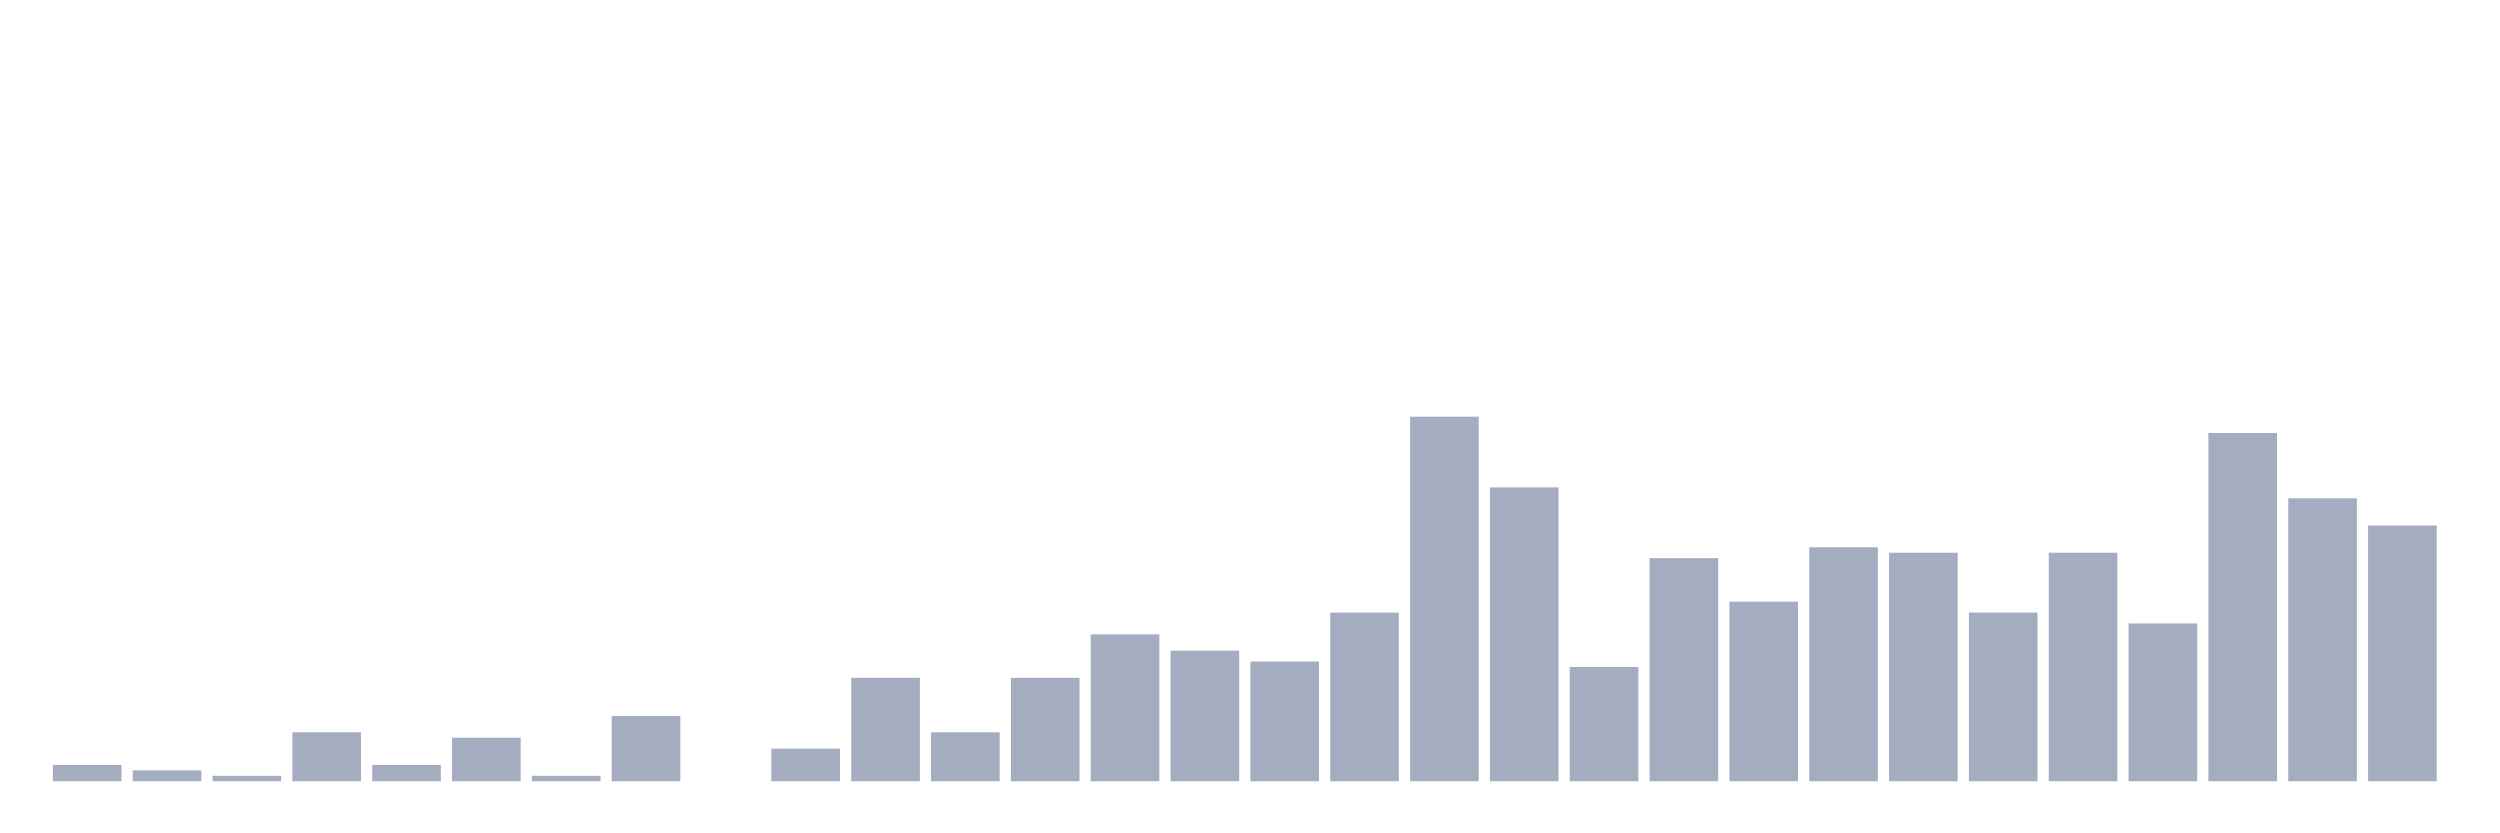<svg xmlns="http://www.w3.org/2000/svg" viewBox="0 0 480 160"><g transform="translate(10,10)"><rect class="bar" x="0.153" width="13.175" y="136.866" height="3.134" fill="rgb(164,173,192)"></rect><rect class="bar" x="15.482" width="13.175" y="137.91" height="2.09" fill="rgb(164,173,192)"></rect><rect class="bar" x="30.81" width="13.175" y="138.955" height="1.045" fill="rgb(164,173,192)"></rect><rect class="bar" x="46.138" width="13.175" y="130.597" height="9.403" fill="rgb(164,173,192)"></rect><rect class="bar" x="61.466" width="13.175" y="136.866" height="3.134" fill="rgb(164,173,192)"></rect><rect class="bar" x="76.794" width="13.175" y="131.642" height="8.358" fill="rgb(164,173,192)"></rect><rect class="bar" x="92.123" width="13.175" y="138.955" height="1.045" fill="rgb(164,173,192)"></rect><rect class="bar" x="107.451" width="13.175" y="127.463" height="12.537" fill="rgb(164,173,192)"></rect><rect class="bar" x="122.779" width="13.175" y="140" height="0" fill="rgb(164,173,192)"></rect><rect class="bar" x="138.107" width="13.175" y="133.731" height="6.269" fill="rgb(164,173,192)"></rect><rect class="bar" x="153.436" width="13.175" y="120.149" height="19.851" fill="rgb(164,173,192)"></rect><rect class="bar" x="168.764" width="13.175" y="130.597" height="9.403" fill="rgb(164,173,192)"></rect><rect class="bar" x="184.092" width="13.175" y="120.149" height="19.851" fill="rgb(164,173,192)"></rect><rect class="bar" x="199.42" width="13.175" y="111.791" height="28.209" fill="rgb(164,173,192)"></rect><rect class="bar" x="214.748" width="13.175" y="114.925" height="25.075" fill="rgb(164,173,192)"></rect><rect class="bar" x="230.077" width="13.175" y="117.015" height="22.985" fill="rgb(164,173,192)"></rect><rect class="bar" x="245.405" width="13.175" y="107.612" height="32.388" fill="rgb(164,173,192)"></rect><rect class="bar" x="260.733" width="13.175" y="70" height="70" fill="rgb(164,173,192)"></rect><rect class="bar" x="276.061" width="13.175" y="83.582" height="56.418" fill="rgb(164,173,192)"></rect><rect class="bar" x="291.39" width="13.175" y="118.06" height="21.94" fill="rgb(164,173,192)"></rect><rect class="bar" x="306.718" width="13.175" y="97.164" height="42.836" fill="rgb(164,173,192)"></rect><rect class="bar" x="322.046" width="13.175" y="105.522" height="34.478" fill="rgb(164,173,192)"></rect><rect class="bar" x="337.374" width="13.175" y="95.075" height="44.925" fill="rgb(164,173,192)"></rect><rect class="bar" x="352.702" width="13.175" y="96.119" height="43.881" fill="rgb(164,173,192)"></rect><rect class="bar" x="368.031" width="13.175" y="107.612" height="32.388" fill="rgb(164,173,192)"></rect><rect class="bar" x="383.359" width="13.175" y="96.119" height="43.881" fill="rgb(164,173,192)"></rect><rect class="bar" x="398.687" width="13.175" y="109.701" height="30.299" fill="rgb(164,173,192)"></rect><rect class="bar" x="414.015" width="13.175" y="73.134" height="66.866" fill="rgb(164,173,192)"></rect><rect class="bar" x="429.344" width="13.175" y="85.672" height="54.328" fill="rgb(164,173,192)"></rect><rect class="bar" x="444.672" width="13.175" y="90.896" height="49.104" fill="rgb(164,173,192)"></rect></g></svg>